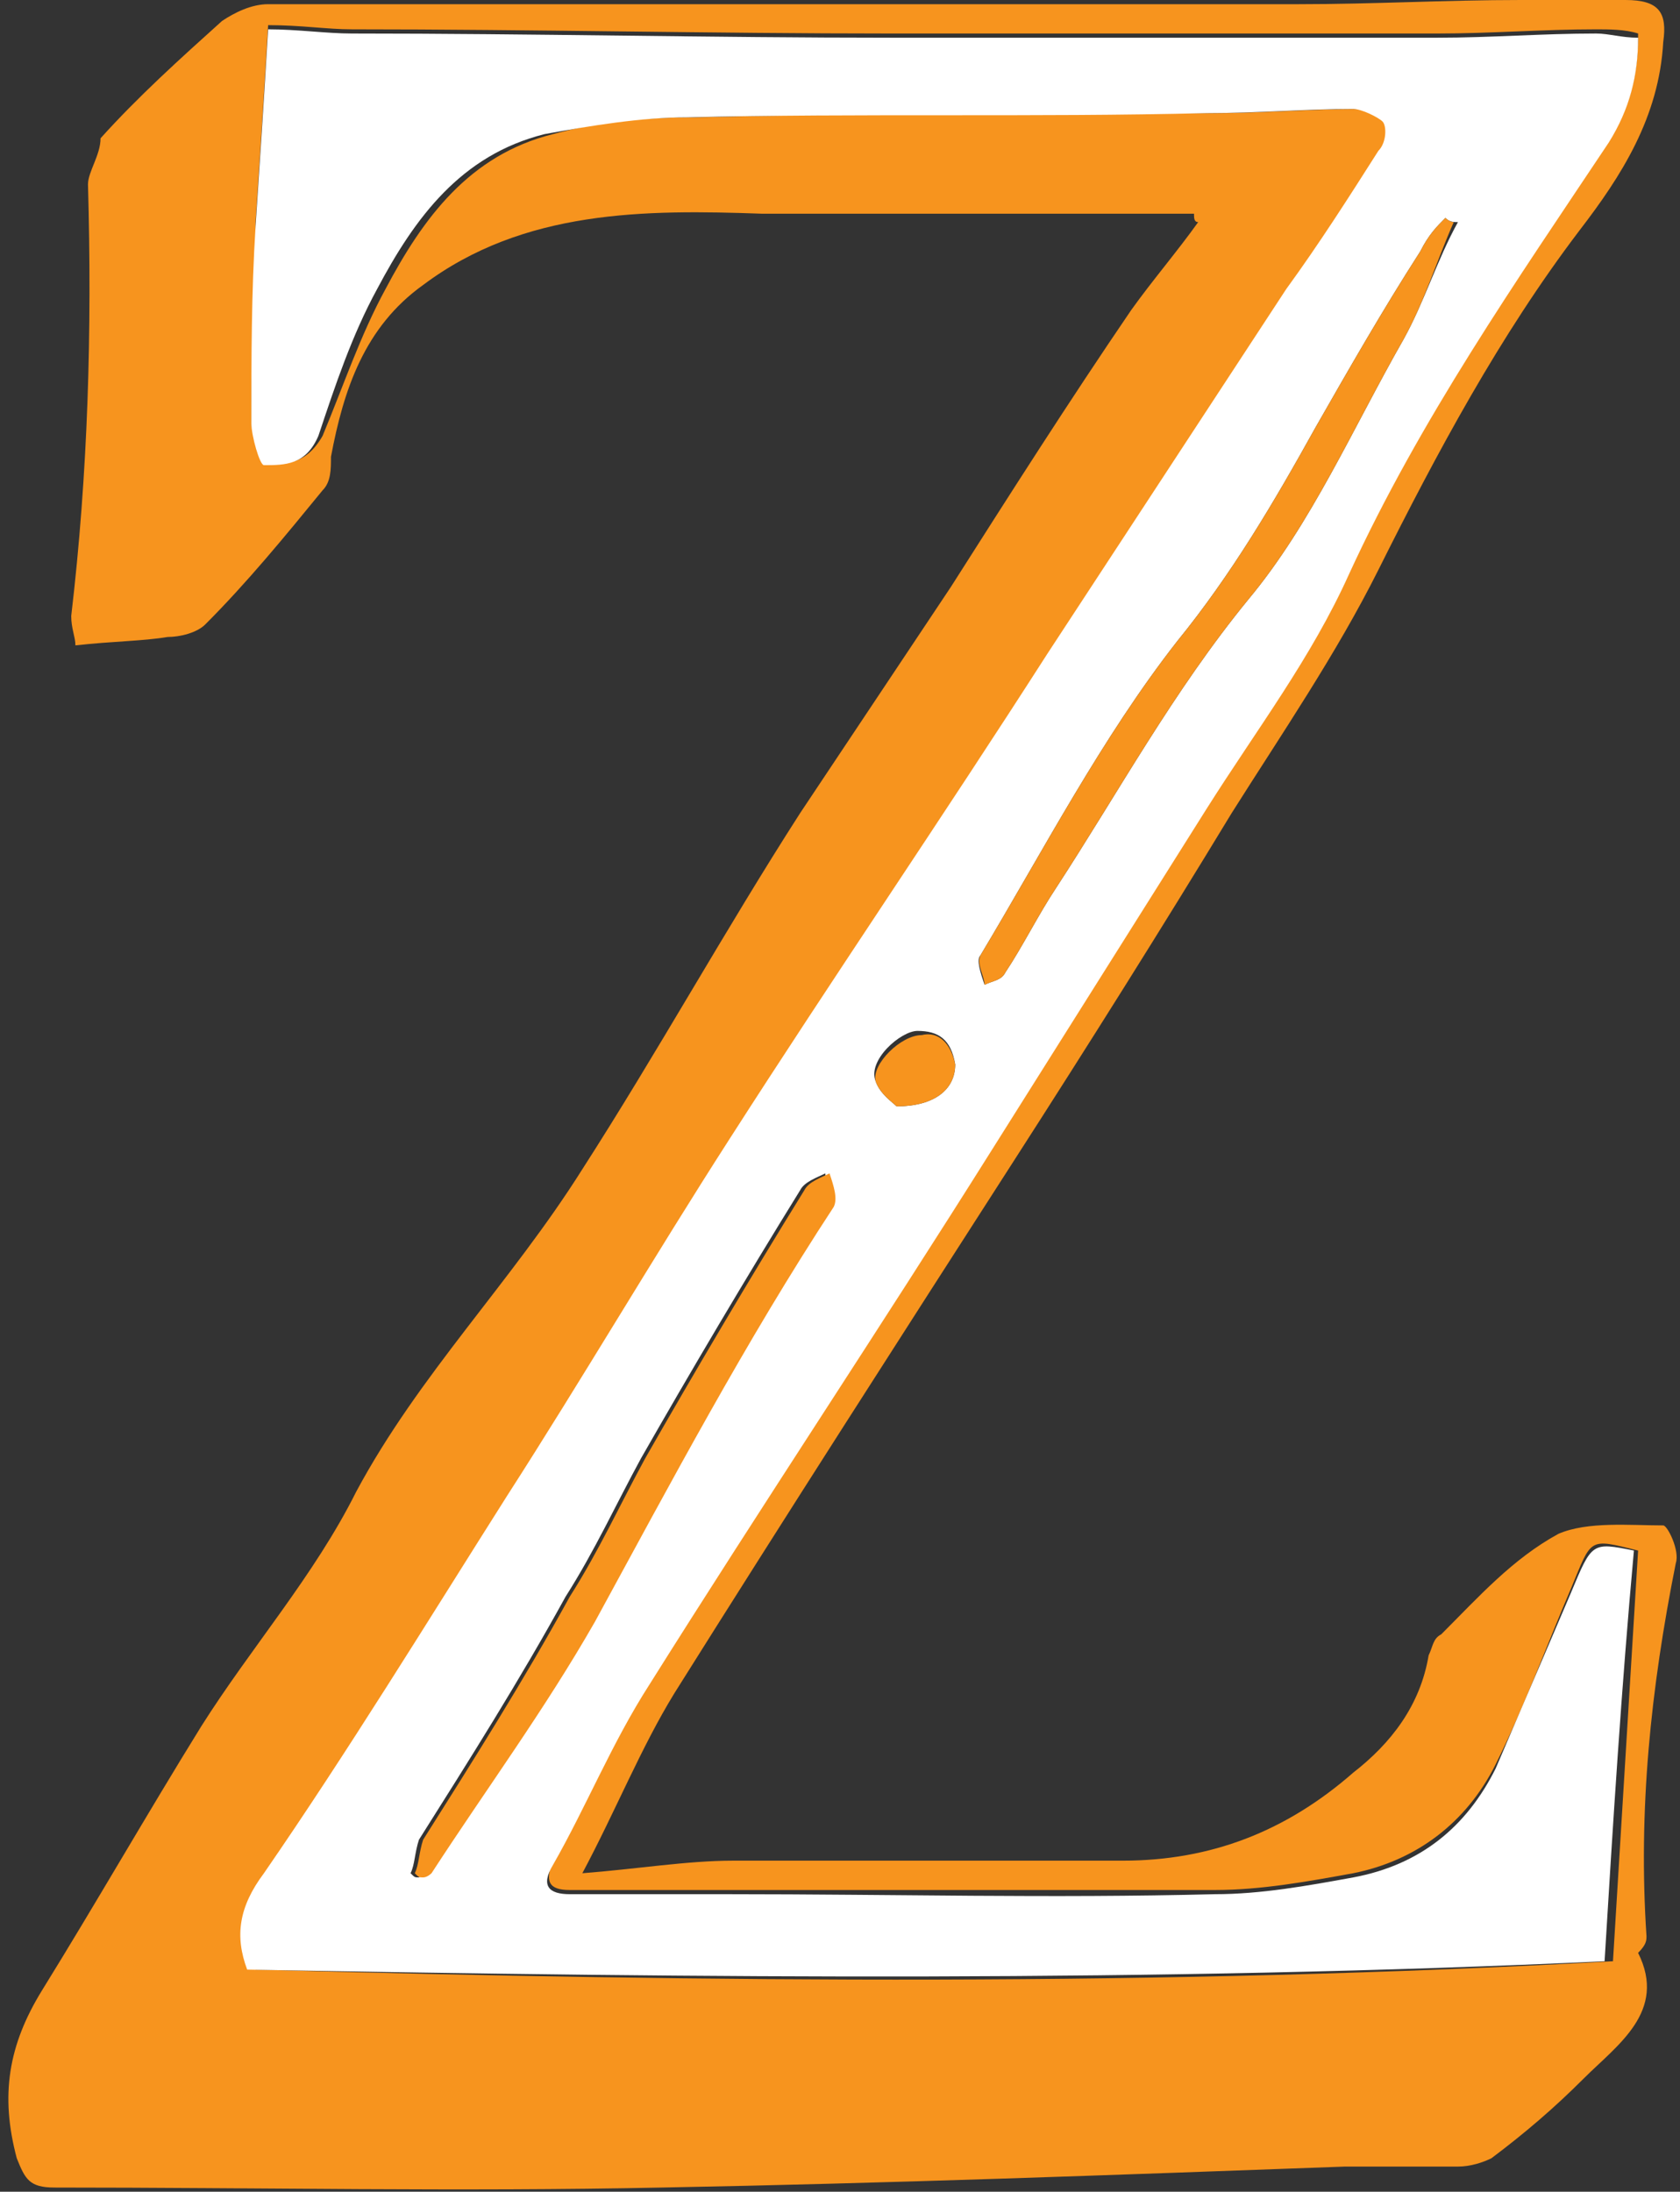 <svg xmlns="http://www.w3.org/2000/svg" version="1.1" id="Layer_2" x="0" y="0" viewBox="-0.3 -0.2 40.1 52.3" xml:space="preserve" width="40.1" height="52.3"><rect x="-0.3" y="-0.2" width="40.1" height="52.3" fill="#333333" stroke="none"/><defs><style/></defs><path fill="#F7941E" d="M39 46c-.2-3 .1-5.9.7-8.9.1-.3-.2-.9-.3-.9-.8 0-1.8-.1-2.5.2-1.1.6-1.9 1.5-2.8 2.4-.2.1-.2.3-.3.5-.2 1.2-.9 2.1-1.8 2.8-1.6 1.4-3.4 2.1-5.5 2.1h-9.3c-1.1 0-2.3.2-3.6.3.8-1.5 1.4-3 2.2-4.3 2.7-4.3 5.4-8.5 8.1-12.7 1.8-2.8 3.5-5.5 5.2-8.3 1.2-1.9 2.5-3.8 3.5-5.8 1.4-2.8 2.9-5.6 4.8-8.1 1-1.3 1.9-2.7 2-4.5.1-.7-.1-1-.9-1H36c-1.8 0-3.5.1-5.3.1H6.1c-.4 0-.8.2-1.1.4-1 .9-2 1.8-2.9 2.8 0 .4-.3.8-.3 1.1.1 3.5 0 6.9-.4 10.3 0 .3.1.5.1.7.9-.1 1.6-.1 2.2-.2.3 0 .7-.1.9-.3 1-1 1.9-2.1 2.8-3.2.2-.2.2-.5.2-.8.3-1.6.8-3.1 2.2-4.1 2.4-1.8 5.3-1.8 8.1-1.7h10.3c0 .1 0 .2.1.2-.5.7-1.1 1.4-1.6 2.1-1.5 2.2-2.9 4.4-4.3 6.6l-3.6 5.4c-1.8 2.8-3.4 5.7-5.2 8.5-1.7 2.7-3.9 4.9-5.4 7.7-1 2-2.5 3.7-3.7 5.6C3.2 43.1 2 45.2.7 47.3c-.8 1.3-1 2.5-.6 4 .2.5.3.7.9.7 4.8 0 9.7.1 14.5 0 5.4-.1 10.8-.3 16.3-.5h2.7c.3 0 .6-.1.8-.2.8-.6 1.5-1.2 2.2-1.9.8-.8 2-1.6 1.3-3 .2-.2.2-.3.2-.4zm-.8.6c-10.7.6-21.5.5-32.4.2-.2-.8-.1-1.5.4-2.3 2-2.9 3.9-6 5.8-9 1.8-2.8 3.5-5.7 5.3-8.5 2.5-3.9 5-7.7 7.6-11.6l5.7-8.7c.7-1.1 1.5-2.2 2.2-3.3.1-.2.2-.5.1-.7-.2-.2-.5-.3-.7-.3-1.2 0-2.4.1-3.5.1-4.1 0-8.3 0-12.4.1-1.2 0-2.3.1-3.4.4-2 .5-3.1 2-4 3.7-.6 1.1-1 2.3-1.5 3.5-.4.7-.9.7-1.4.6-.1 0-.3-.6-.3-1 0-1.5.1-3.1.1-4.7.1-1.5.2-3 .3-4.7.8 0 1.4.1 2 .1 4.3 0 8.6.1 12.9.1h13c1.3 0 2.5-.1 3.8-.1.3 0 .7 0 1 .1 0 1-.2 1.8-.7 2.5-2.2 3.3-4.5 6.6-6.2 10.3-.9 2-2.2 3.7-3.4 5.6l-5.1 8.1c-2.7 4.3-5.5 8.5-8.2 12.8-.9 1.4-1.6 2.9-2.3 4.3-.2.5-.1.7.4.7h15.4c1.1 0 2.2-.2 3.3-.4 1.5-.3 2.7-1.2 3.4-2.6.7-1.4 1.2-2.8 1.8-4.2.5-1.2.4-1.2 1.6-.9-.2 3.3-.4 6.5-.6 9.8z"/><path fill="#FFF" d="M37.2 37.8L35.4 42c-.7 1.4-1.8 2.3-3.4 2.6-1.1.2-2.2.4-3.3.4-3.9.1-7.7 0-11.6 0h-3.8c-.5 0-.7-.2-.4-.7.8-1.4 1.4-2.9 2.3-4.3 2.7-4.3 5.5-8.5 8.2-12.8l5.1-8.1c1.2-1.9 2.5-3.6 3.4-5.6 1.7-3.7 4-7 6.2-10.3.5-.8.7-1.6.7-2.5-.4 0-.7-.1-1-.1-1.3 0-2.5.1-3.8.1H21C16.7.7 12.4.6 8.1.6c-.6 0-1.3-.1-2-.1-.1 1.7-.2 3.2-.3 4.7-.1 1.6-.1 3.1-.1 4.7 0 .3.2 1 .3 1 .5 0 1 0 1.3-.7.4-1.2.8-2.4 1.4-3.5.9-1.7 2-3.2 4-3.7 1.1-.2 2.3-.4 3.4-.4 4.1-.1 8.3 0 12.4-.1 1.2 0 2.4-.1 3.5-.1.2 0 .6.2.7.3.1.1.1.5-.1.7-.7 1.1-1.4 2.2-2.2 3.3l-5.7 8.7c-2.5 3.9-5.1 7.7-7.6 11.6-1.8 2.8-3.5 5.7-5.3 8.5-1.9 3-3.8 6.1-5.8 9-.6.8-.7 1.5-.4 2.3 10.9.2 21.7.3 32.4-.2.2-3.3.4-6.5.7-9.8-1-.2-1-.2-1.5 1zM23.1 22.6c1.5-2.5 2.9-5.2 4.7-7.5 1.3-1.6 2.3-3.3 3.3-5.1.8-1.4 1.6-2.8 2.5-4.2.2-.4.4-.6.6-.8.1.1.2.1.3.1-.5.9-.8 1.9-1.3 2.8-1.2 2.1-2.2 4.4-3.7 6.2-1.8 2.2-3.1 4.6-4.6 6.9-.4.6-.8 1.4-1.2 2-.1.2-.3.2-.5.3-.1-.3-.2-.6-.1-.7zm-1.5 1.8c.5 0 .8.2.9.8 0 .6-.5 1-1.4 1-.1-.1-.4-.3-.5-.6-.2-.5.6-1.2 1-1.2zM9.7 44.6c-.1 0-.1 0-.2-.1.1-.2.1-.5.2-.8 1.2-1.9 2.4-3.8 3.5-5.8.7-1.1 1.2-2.2 1.8-3.3 1.2-2.1 2.5-4.3 3.8-6.4.1-.2.4-.3.6-.4 0 .2.1.6 0 .7-2.1 3.2-3.9 6.6-5.7 9.9-1.2 2.1-2.6 4-3.9 6 0 .1 0 .1-.1.2z"/><path fill="#F7941E" d="M34.4 5.1c-.4.9-.7 1.9-1.2 2.8-1.2 2.1-2.2 4.4-3.7 6.2-1.8 2.2-3.1 4.6-4.6 6.9-.4.6-.8 1.4-1.2 2-.1.2-.3.2-.5.3 0-.2-.2-.5-.1-.7 1.5-2.5 2.9-5.2 4.7-7.5 1.3-1.6 2.3-3.3 3.3-5.1.8-1.4 1.6-2.8 2.5-4.2.2-.4.4-.6.6-.8 0 0 .1.1.2.1zM19.6 28.6c-2.1 3.2-3.9 6.6-5.7 9.9-1.2 2.1-2.6 4-3.9 6 0 0-.1.1-.2.1s-.1 0-.2-.1c.1-.2.1-.5.2-.8 1.2-1.9 2.4-3.8 3.5-5.8.7-1.1 1.2-2.2 1.8-3.3 1.2-2.1 2.5-4.3 3.8-6.4.1-.2.4-.3.6-.4.1.3.2.6.1.8zm2.9-3.4c0 .6-.5 1-1.4 1-.1-.1-.4-.3-.5-.6-.1-.4.6-1.1 1.1-1.1.4-.1.7.2.8.7z"/></svg>